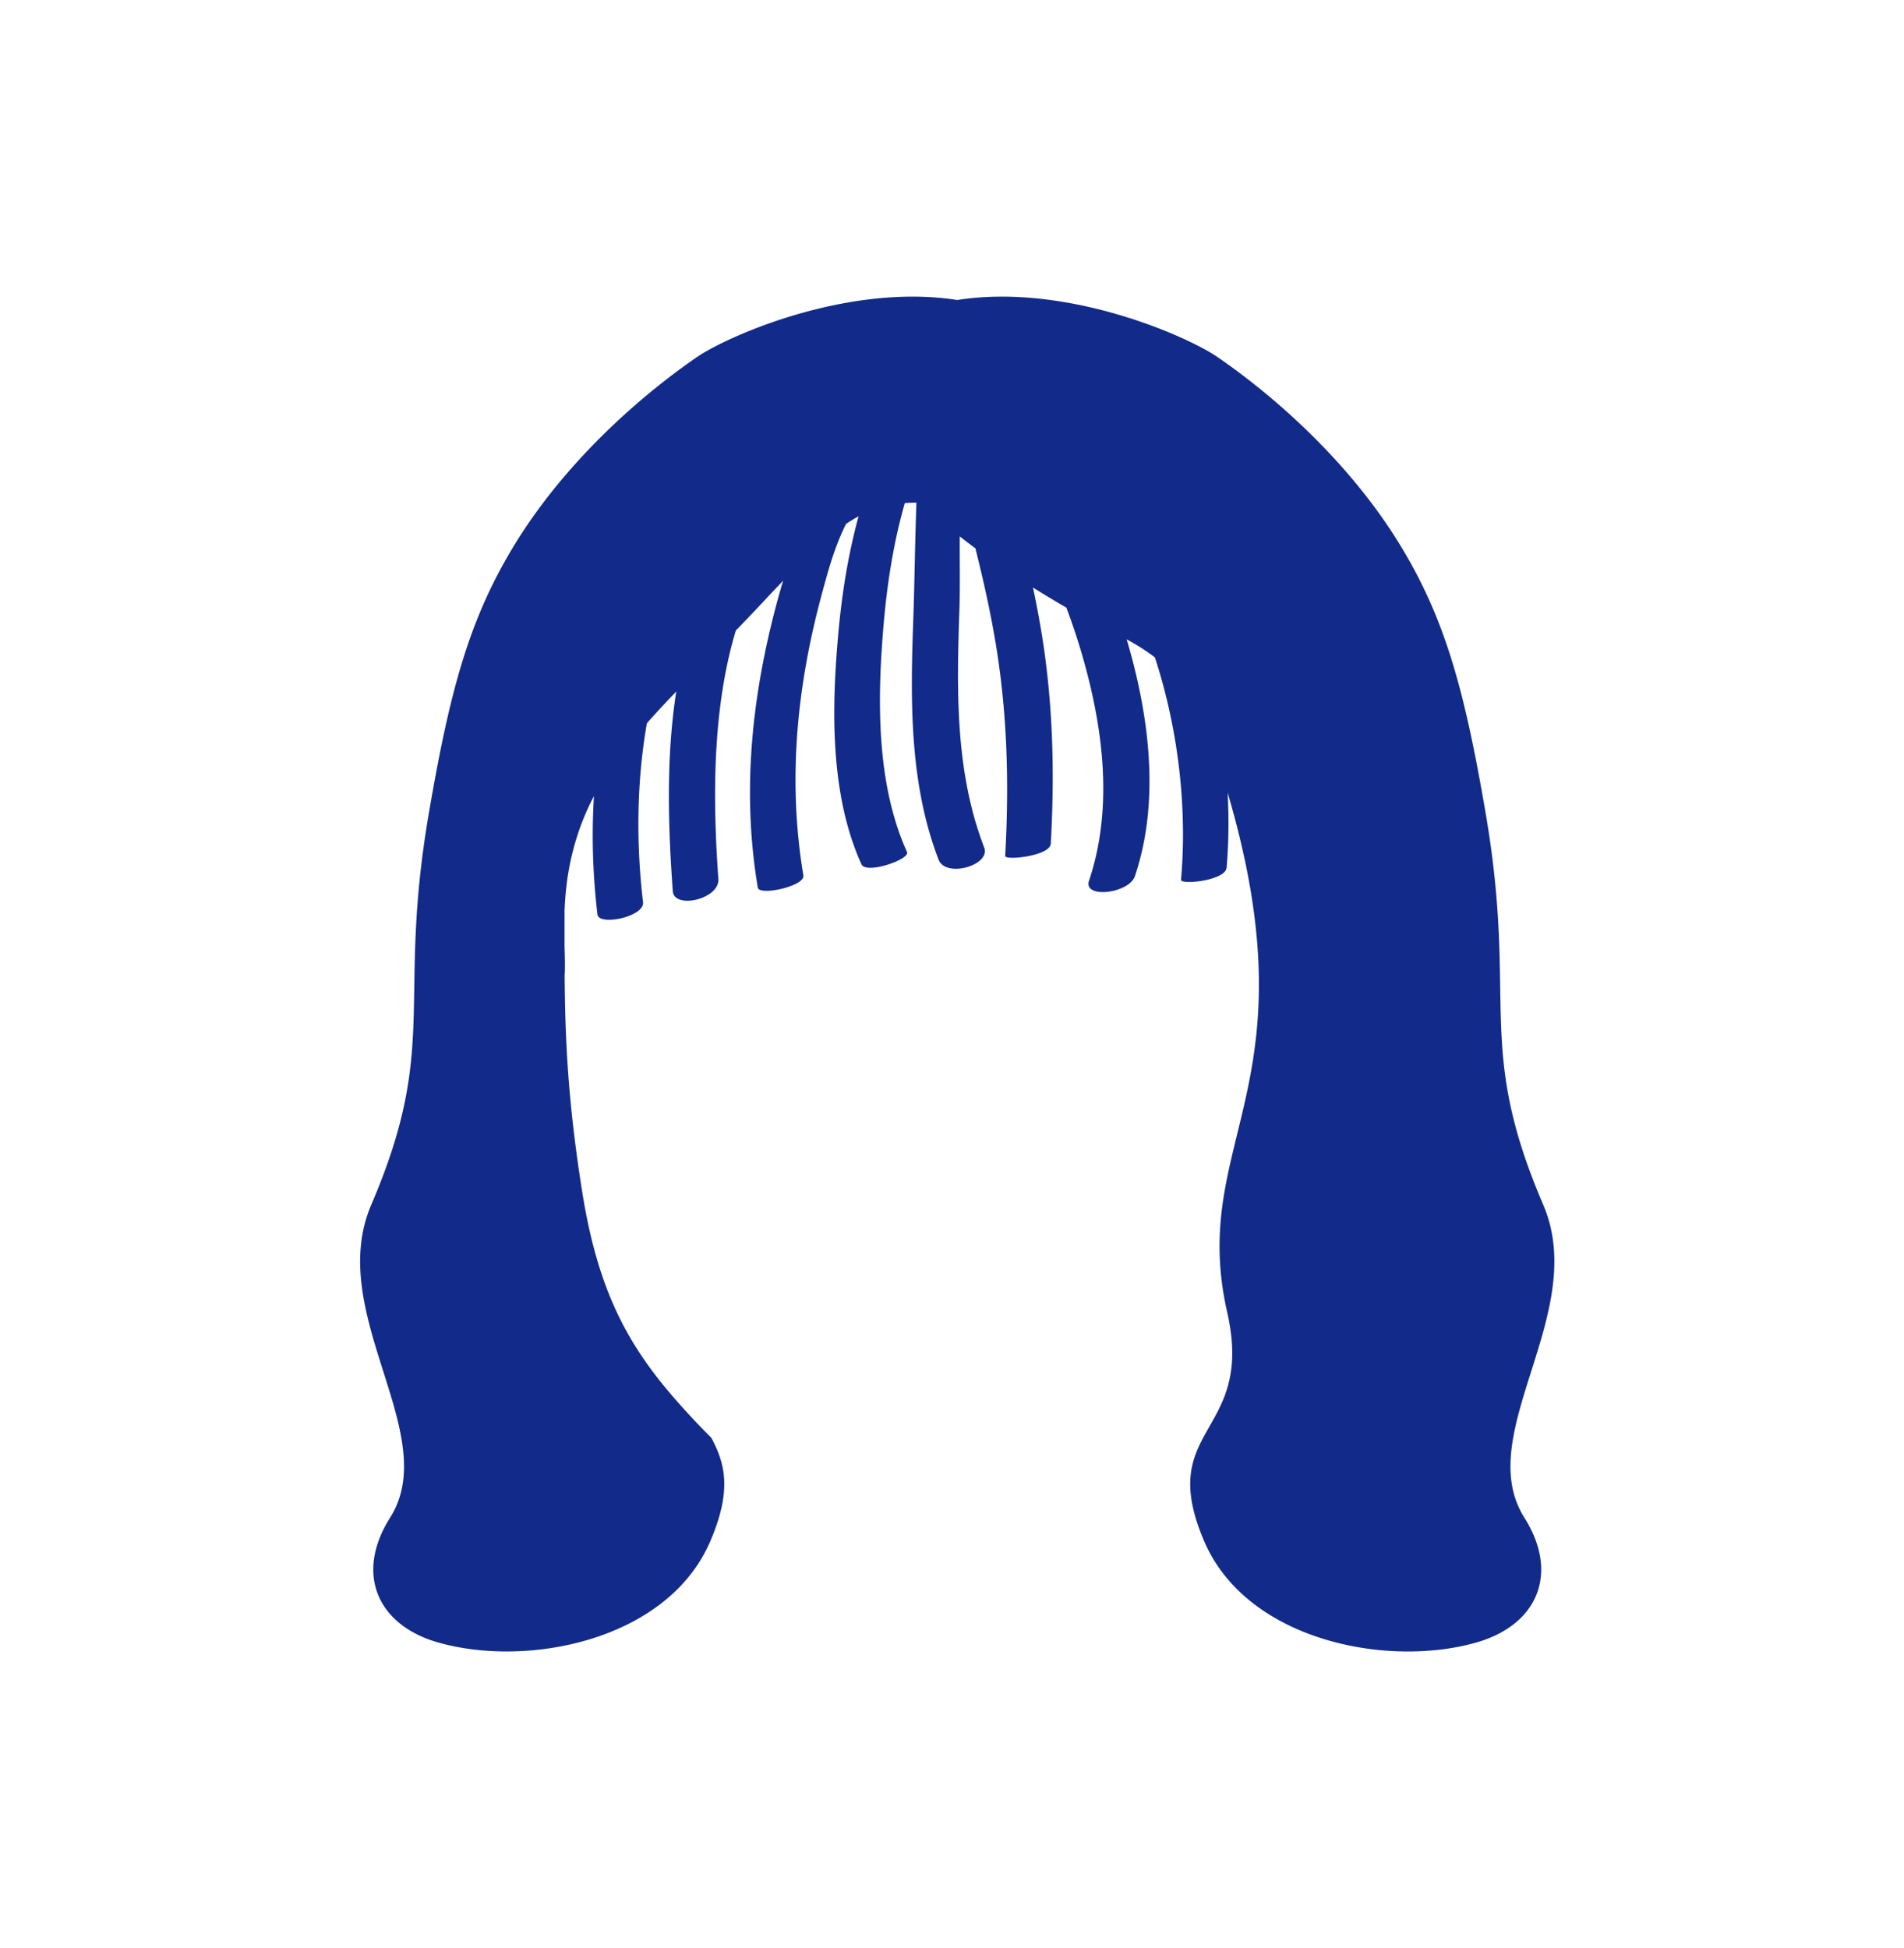 <svg xmlns="http://www.w3.org/2000/svg" xml:space="preserve" viewBox="0 0 215 220"><path d="M174.26 136.052c-7.728-18.027-2.854-22.771-6.474-44.053-2.427-14.266-4.66-22.199-9.671-30.425-5.707-9.37-14.213-16.848-20.668-21.273-3.377-2.315-16.975-8.367-29.355-6.422-12.38-1.946-25.978 4.107-29.355 6.422-6.455 4.425-14.96 11.903-20.668 21.273-5.01 8.226-7.244 16.158-9.671 30.425-3.62 21.282 1.253 26.026-6.474 44.053-5.268 12.288 8.099 25.886 2.127 35.336-3.988 6.31-1.48 12.144 5.457 14.107 10.205 2.888 25.902-.31 30.682-11.411 2.543-5.906 1.621-8.91.134-11.71-.428-.429-.856-.857-1.277-1.298-6.875-7.211-11.215-13.313-13.306-26.487-1.632-10.283-1.932-17.332-1.983-24.55l.007.01c.053-.898.015-1.989-.018-3.244l.001-3.948c.124-3.223.656-7.047 2.48-11.225.253-.578.539-1.15.841-1.719-.278 4.437-.128 8.927.394 13.351.158 1.341 5.341.266 5.147-1.379-.78-6.622-.731-13.549.437-20.214a121 121 0 0 1 3.317-3.577c-1.158 7.427-.926 15.113-.394 22.544.149 2.08 5.311.911 5.147-1.379-.65-9.073-.688-19.216 1.973-28.052a226 226 0 0 0 3.169-3.327c.772-.829 1.486-1.583 2.176-2.303a65 65 0 0 0-.392 1.33c-3.06 10.914-4.362 22.087-2.471 33.332.161.959 5.352-.16 5.147-1.379-1.774-10.548-.774-21.044 1.967-31.337.779-2.927 1.534-5.729 2.849-8.353.478-.322.951-.615 1.418-.865-1.17 4.262-1.87 8.664-2.274 13.061-.78 8.486-.992 18.297 2.596 26.236.533 1.179 5.517-.561 5.147-1.379-3.514-7.775-3.358-17.344-2.647-25.665.393-4.598 1.105-9.196 2.367-13.64l.03-.098q.635-.048 1.313-.051-.028.745-.051 1.486c-.129 3.984-.172 7.97-.314 11.954-.322 9.004-.421 18.33 2.869 26.877.81 2.104 5.92.629 5.147-1.379-3.296-8.561-3.105-17.771-2.802-26.78.091-2.712.023-5.533.043-8.353q.852.673 1.766 1.35c.931 3.708 1.762 7.44 2.37 11.217 1.253 7.787 1.441 15.653.993 23.518-.031.542 5.067.02 5.147-1.379.449-7.865.26-15.73-.993-23.518a113 113 0 0 0-1.016-5.414c1.309.824 2.582 1.589 3.773 2.271a79 79 0 0 1 1.513 4.452c2.554 8.436 3.912 17.85 1.043 26.384-.697 2.072 4.52 1.455 5.182-.514 2.884-8.576 1.589-18.22-.93-26.743 1.097.6 2.166 1.261 3.188 2.042 2.676 8.234 3.655 17.075 2.949 25.118-.052.59 5.017.105 5.147-1.379.241-2.75.266-5.592.117-8.465 9.823 33.38-4.436 39.333-.049 58.684 1.654 7.295-.664 10.459-2.452 13.686-1.634 2.949-2.825 5.949-.132 12.202 4.78 11.101 20.477 14.299 30.682 11.411 6.937-1.964 9.445-7.797 5.457-14.107-5.971-9.452 7.396-23.05 2.128-35.338" style="fill:#122a89"/></svg>